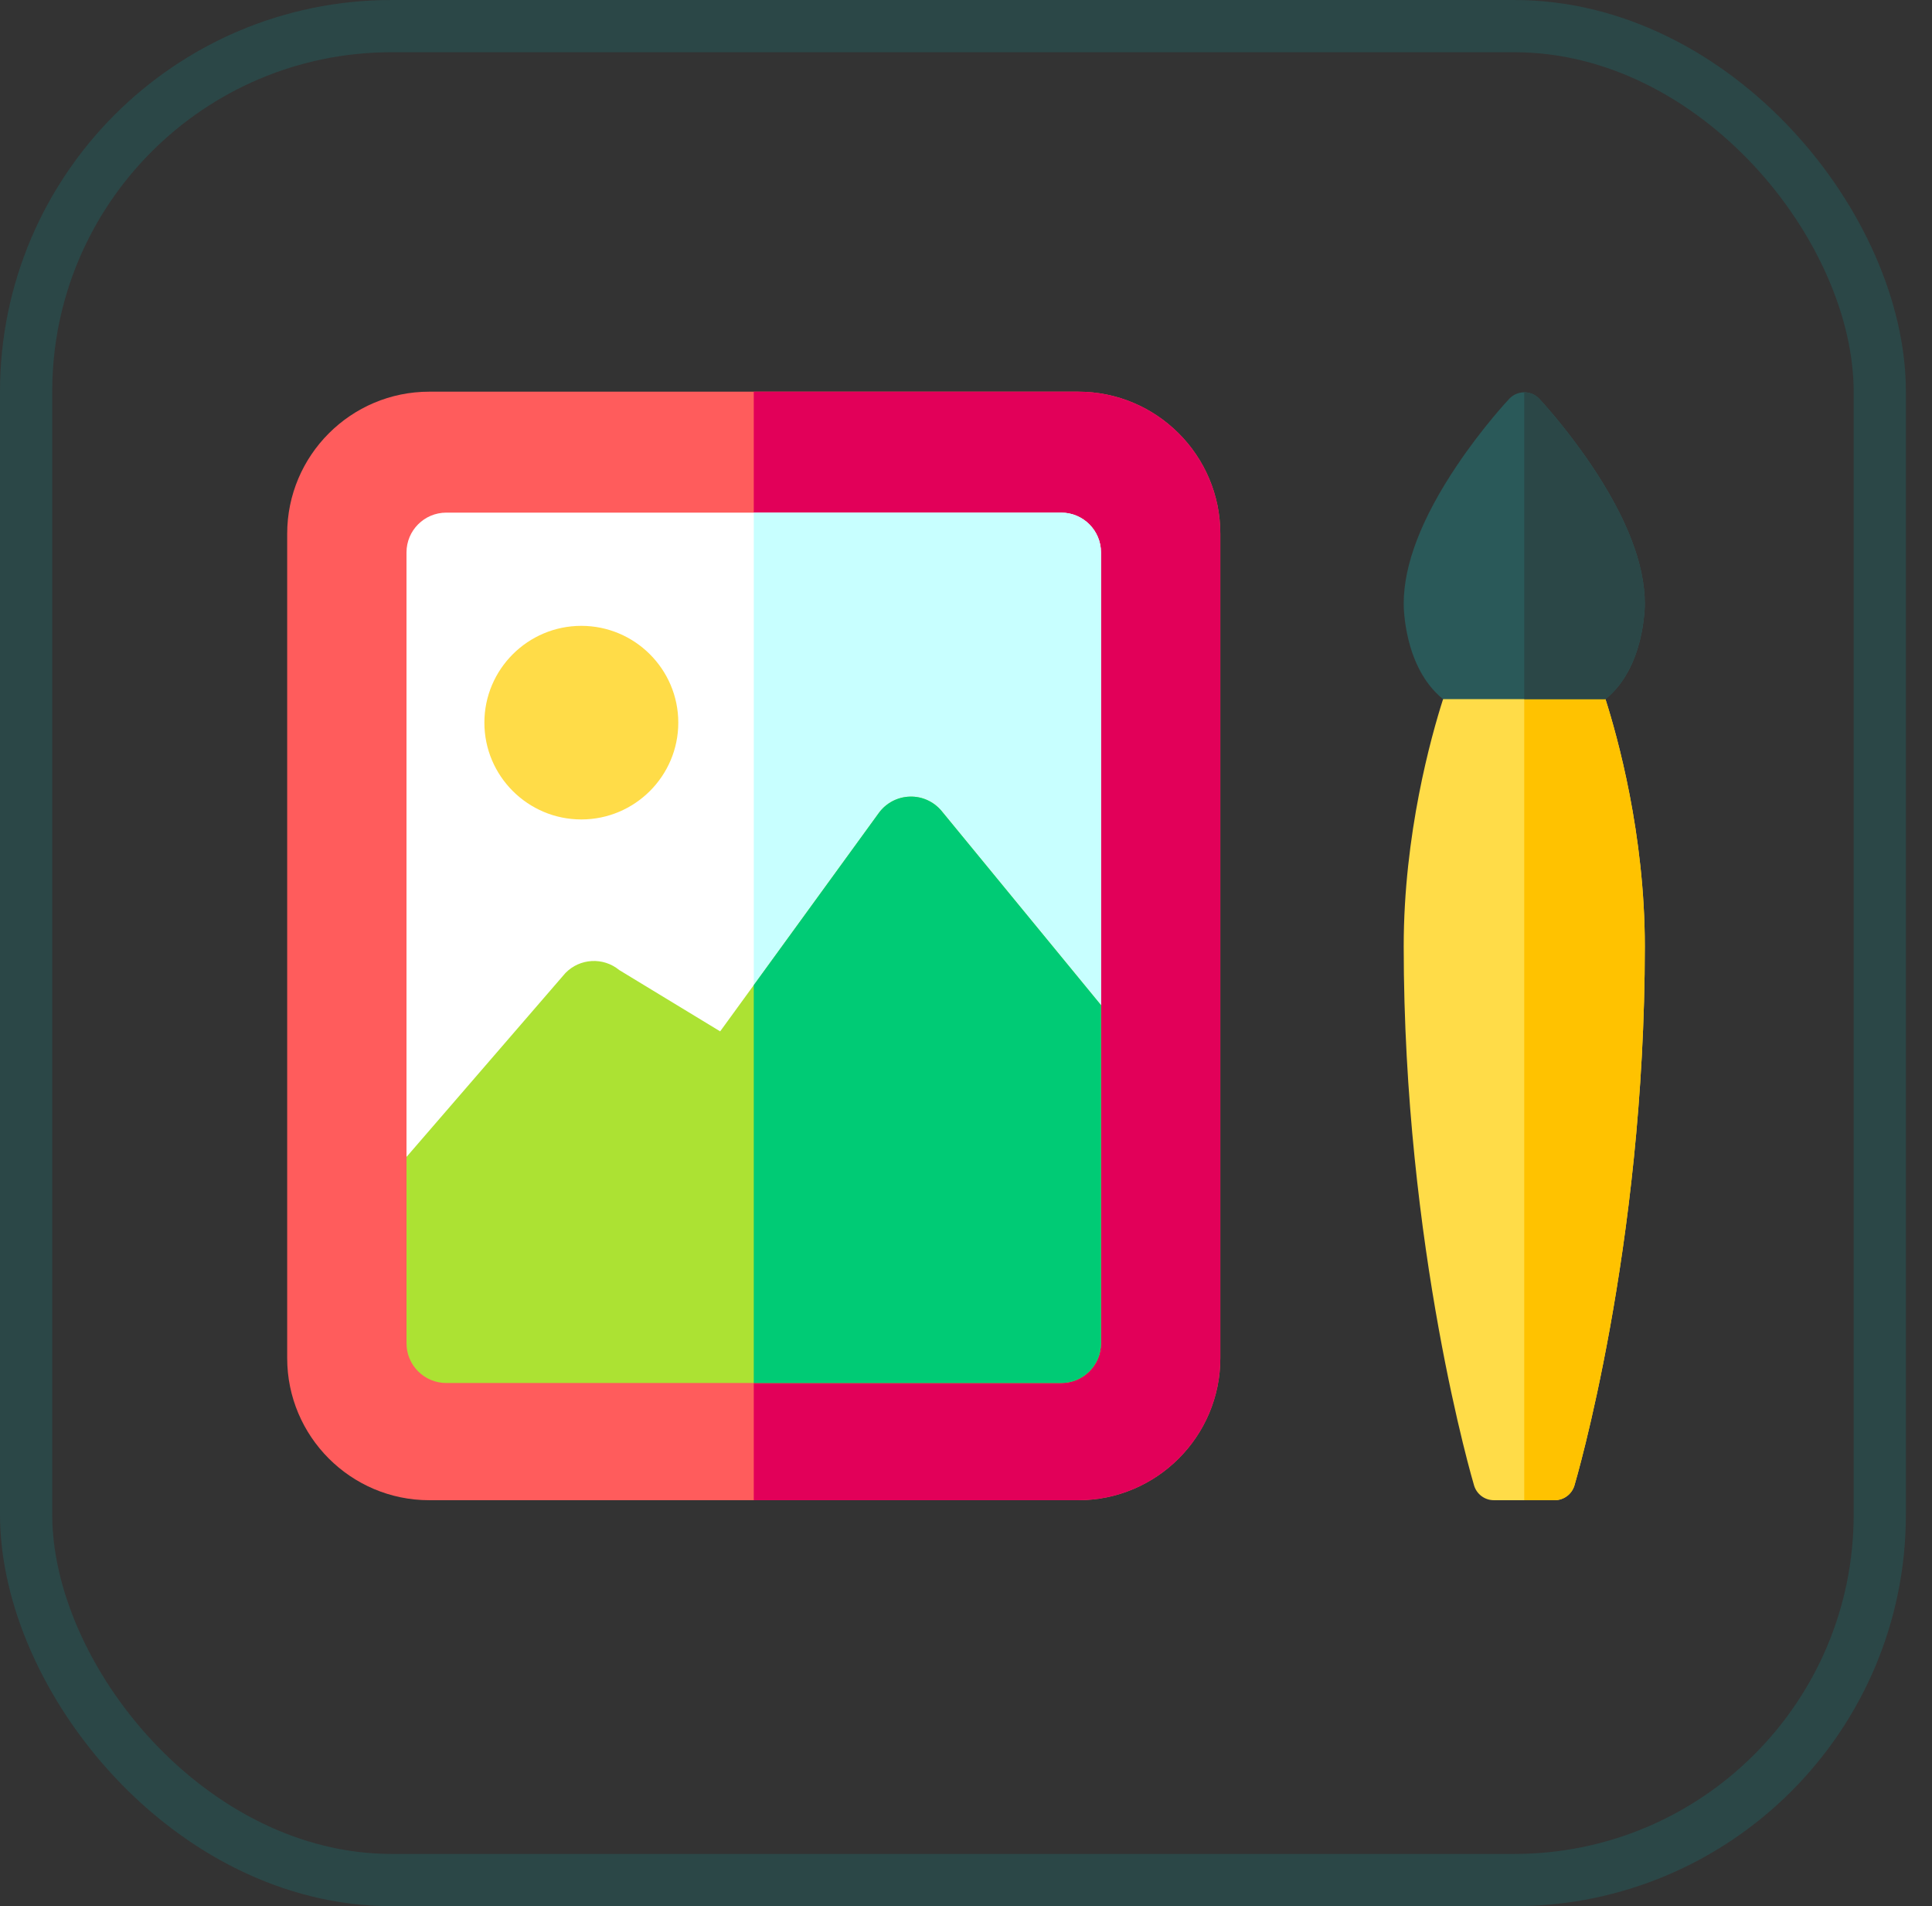 <?xml version="1.0" encoding="UTF-8"?>
<svg width="74px" height="73px" viewBox="0 0 74 73" version="1.1" xmlns="http://www.w3.org/2000/svg" xmlns:xlink="http://www.w3.org/1999/xlink">
    <rect x="0" y="0" width="74" height="73" fill="#333333" stroke="none"/>
    <!-- Generator: Sketch 51.3 (57544) - http://www.bohemiancoding.com/sketch -->
    <title>progressive-webapps/rendering-performance/requestAnimationFrame</title>
    <desc>Created with Sketch.</desc>
    <defs>
        <rect id="path-1" x="0" y="0" width="69" height="69" rx="14"></rect>
    </defs>
    <g id="progressive-webapps/rendering-performance/requestAnimationFrame" stroke="none" stroke-width="1" fill="none" fill-rule="evenodd">
        <g id="container" transform="translate(2, 2)">
            <mask id="mask-2" fill="white">
                <use xlink:href="#path-1"></use>
            </mask>
            <rect stroke="#2B4747" stroke-width="2" x="-1" y="-1" width="71" height="71" rx="14"></rect>
        </g>
        <g id="art" transform="translate(11, 15)" fill-rule="nonzero">
            <path d="M35.741,5.441 L35.741,37.012 C35.741,40.013 33.3,42.453 30.299,42.453 L5.442,42.453 C2.441,42.453 -2.84217094e-14,40.013 -2.84217094e-14,37.012 L-2.84217094e-14,5.441 C-2.84217094e-14,2.441 2.441,0 5.442,0 L30.299,0 C33.3,0 35.741,2.441 35.741,5.441 Z" id="Shape" fill="#FF5C5C"></path>
            <path d="M35.741,5.441 L35.741,37.012 C35.741,40.013 33.3,42.453 30.299,42.453 L17.871,42.453 L17.871,0 L30.299,0 C33.3,0 35.741,2.441 35.741,5.441 Z" id="Shape" fill="#E20059"></path>
            <path d="M31.171,6.156 L31.171,23.493 L17.871,26.4 L4.57,29.307 L4.57,6.156 C4.57,5.315 5.252,4.632 6.094,4.632 L29.647,4.632 C30.489,4.632 31.171,5.315 31.171,6.156 Z" id="Shape" fill="#FFFFFF"></path>
            <path d="M31.171,6.156 L31.171,23.493 L17.871,26.4 L17.871,4.632 L29.647,4.632 C30.489,4.632 31.171,5.315 31.171,6.156 Z" id="Shape" fill="#C8FFFF"></path>
            <path d="M31.171,23.493 L31.171,36.442 C31.171,37.284 30.489,37.965 29.647,37.965 L6.094,37.965 C5.252,37.965 4.57,37.284 4.57,36.442 L4.57,29.307 L10.655,22.266 C11.207,21.696 12.105,21.645 12.718,22.15 L16.584,24.498 L17.871,22.727 L22.66,16.135 C22.937,15.753 23.375,15.522 23.847,15.508 C24.32,15.492 24.77,15.7 25.07,16.064 L31.171,23.493 Z" id="Shape" fill="#ACE233"></path>
            <path d="M11.266,8.968 C9.219,8.968 7.553,10.631 7.553,12.675 C7.553,14.719 9.219,16.382 11.266,16.382 C13.314,16.382 14.98,14.719 14.98,12.675 C14.98,10.631 13.314,8.968 11.266,8.968 Z" id="Shape" fill="#FFDC48"></path>
            <path d="M52,21.239 C52,32.808 49.33,41.802 49.304,41.891 C49.203,42.225 48.896,42.453 48.547,42.453 L46.218,42.453 C45.869,42.453 45.562,42.225 45.461,41.891 C45.435,41.802 42.765,32.808 42.765,21.239 C42.765,16.948 43.816,13.201 44.273,11.775 L47.382,7.713 L50.493,11.775 C50.949,13.201 52,16.949 52,21.239 Z" id="Shape" fill="#FFDC48"></path>
            <path d="M52,21.239 C52,32.808 49.33,41.802 49.304,41.891 C49.203,42.225 48.896,42.453 48.547,42.453 L47.382,42.453 L47.382,7.713 L50.493,11.775 C50.949,13.201 52,16.949 52,21.239 Z" id="Shape" fill="#FFC200"></path>
            <path d="M31.171,23.493 L31.171,36.442 C31.171,37.284 30.489,37.965 29.647,37.965 L17.871,37.965 L17.871,22.727 L22.66,16.135 C22.937,15.753 23.375,15.522 23.847,15.508 C24.32,15.492 24.77,15.7 25.07,16.064 L31.171,23.493 Z" id="Shape" fill="#00CB75"></path>
            <path d="M52,8.117 C52,8.242 51.989,10.572 50.493,11.775 L44.273,11.775 C42.771,10.568 42.764,8.227 42.765,8.116 C42.765,6.618 43.454,4.831 44.813,2.812 C45.794,1.354 46.766,0.317 46.807,0.273 C46.956,0.115 47.165,0.024 47.382,0.024 C47.6,0.024 47.809,0.115 47.958,0.273 C47.999,0.317 48.97,1.354 49.951,2.812 C51.31,4.83 51.999,6.615 52,8.117 Z" id="Shape" fill="#2A5959"></path>
            <path d="M52,8.117 C52,8.242 51.989,10.572 50.493,11.775 L47.382,11.775 L47.382,0.024 C47.601,0.024 47.809,0.115 47.958,0.273 C47.999,0.317 48.97,1.354 49.951,2.812 C51.31,4.83 51.999,6.615 52,8.117 Z" id="Shape" fill="#2B4747"></path>
        </g>
    </g>
</svg>